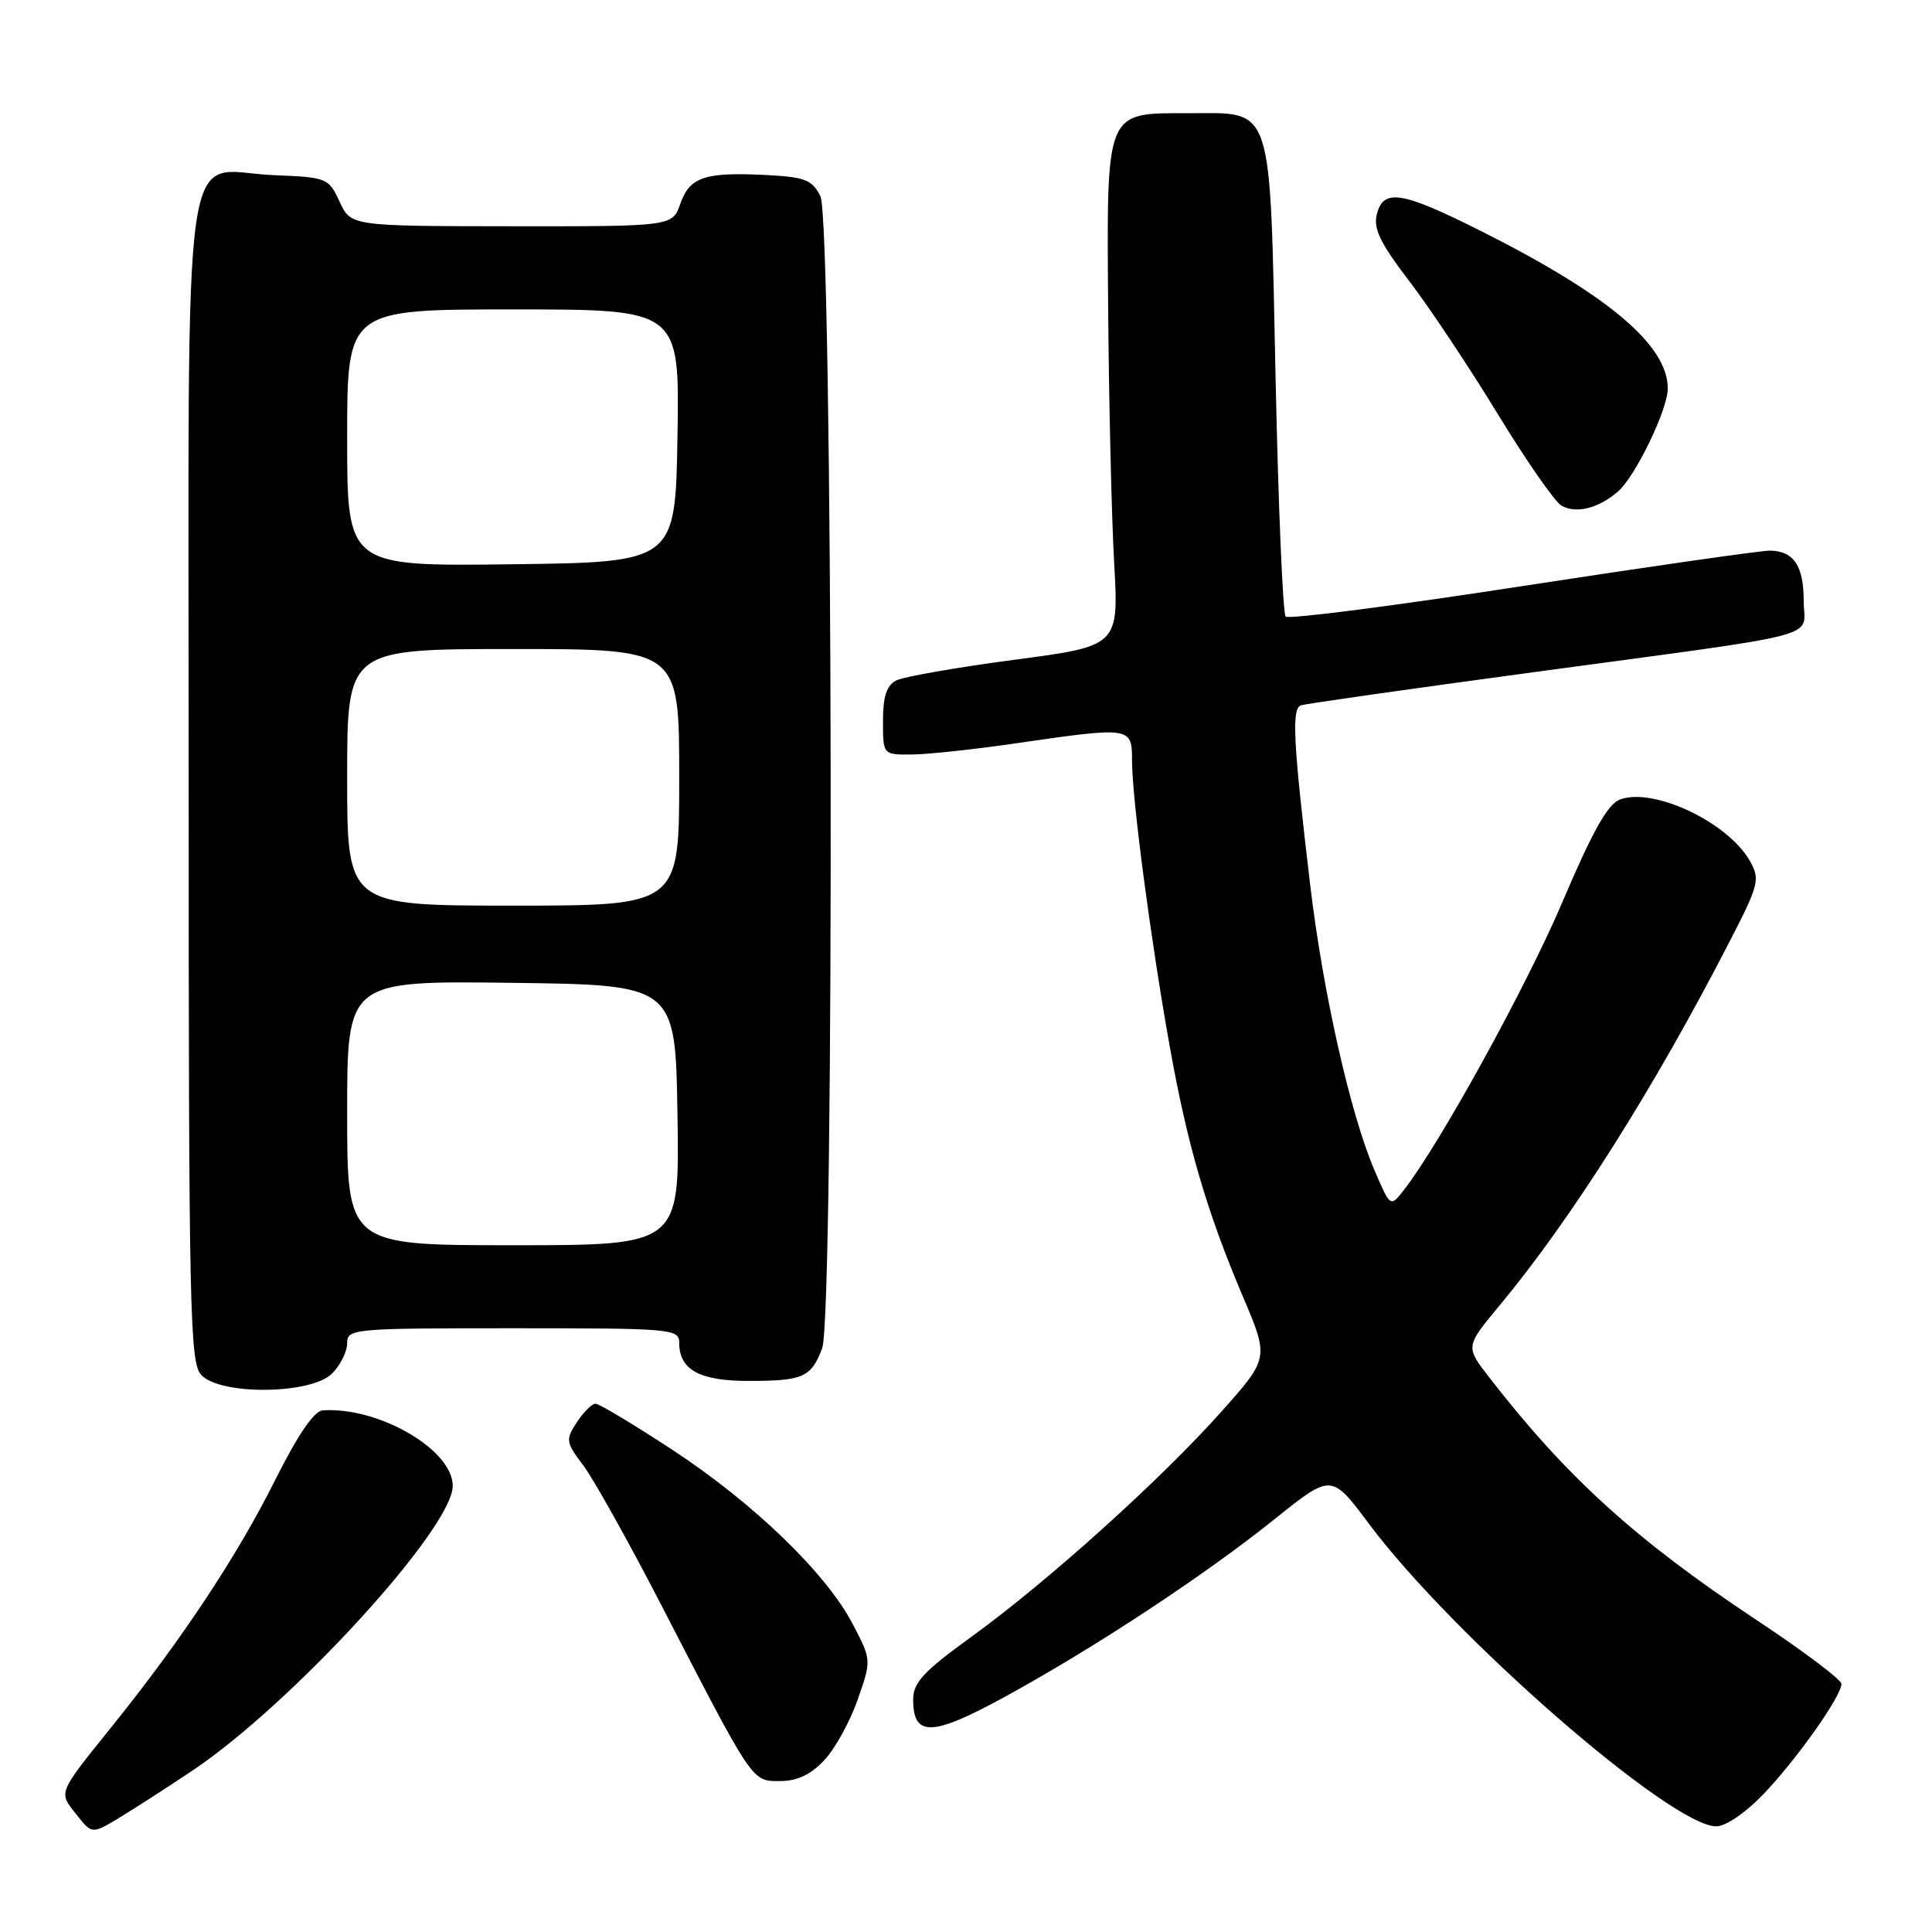 <?xml version="1.0" encoding="UTF-8" standalone="no"?>
<!DOCTYPE svg PUBLIC "-//W3C//DTD SVG 1.1//EN" "http://www.w3.org/Graphics/SVG/1.1/DTD/svg11.dtd" >
<svg xmlns="http://www.w3.org/2000/svg" xmlns:xlink="http://www.w3.org/1999/xlink" version="1.1" viewBox="0 0 256 256">
 <g >
 <path fill="currentColor"
d=" M 25.50 234.61 C 38.65 225.81 59.97 202.50 59.99 196.90 C 60.01 192.10 50.19 186.39 42.76 186.88 C 41.61 186.96 39.44 190.15 36.39 196.25 C 31.44 206.15 24.12 217.20 15.04 228.50 C 7.56 237.80 7.73 237.39 10.11 240.41 C 12.18 243.05 12.18 243.05 15.84 240.84 C 17.85 239.62 22.20 236.82 25.50 234.61 Z  M 233.65 237.75 C 238.07 233.13 244.00 224.75 244.00 223.13 C 244.00 222.57 238.94 218.76 232.75 214.66 C 216.73 204.04 207.54 195.70 197.30 182.47 C 194.17 178.43 194.17 178.43 198.71 172.97 C 208.25 161.48 219.17 144.21 229.17 124.78 C 233.07 117.22 233.24 116.53 231.89 114.12 C 229.00 108.96 219.07 104.26 214.63 105.95 C 213.03 106.56 211.00 110.18 207.08 119.40 C 202.33 130.61 190.76 151.63 185.98 157.74 C 184.23 159.97 184.23 159.97 182.12 155.05 C 178.94 147.66 175.29 131.46 173.60 117.21 C 171.35 98.25 171.12 93.88 172.39 93.46 C 173.00 93.25 187.00 91.26 203.50 89.03 C 242.80 83.71 239.00 84.71 239.00 79.62 C 239.00 74.99 237.69 73.02 234.55 72.96 C 233.42 72.94 218.67 75.05 201.78 77.65 C 184.88 80.26 170.74 82.08 170.36 81.70 C 169.98 81.32 169.38 67.07 169.02 50.03 C 168.24 13.20 168.83 15.00 157.50 15.00 C 146.36 15.00 146.64 14.33 146.84 41.26 C 146.94 53.49 147.29 68.47 147.63 74.55 C 148.25 85.60 148.25 85.60 134.37 87.43 C 126.74 88.44 119.71 89.67 118.75 90.17 C 117.48 90.82 117.00 92.29 117.00 95.54 C 117.00 100.00 117.00 100.00 120.75 99.98 C 122.81 99.97 129.00 99.31 134.50 98.51 C 149.94 96.27 150.00 96.28 150.00 100.81 C 150.00 105.77 152.47 124.54 154.98 138.56 C 157.31 151.66 159.90 160.52 164.66 171.73 C 168.16 179.96 168.16 179.96 161.83 187.06 C 153.82 196.05 138.79 209.59 128.75 216.86 C 122.36 221.48 121.00 222.95 121.00 225.19 C 121.00 230.23 123.50 230.13 133.38 224.71 C 145.31 218.16 159.66 208.70 168.96 201.24 C 176.42 195.26 176.42 195.26 181.37 201.88 C 192.53 216.83 221.43 242.00 227.42 242.00 C 228.66 242.00 231.32 240.19 233.65 237.75 Z  M 109.21 233.25 C 110.63 231.74 112.63 228.13 113.64 225.23 C 115.48 219.97 115.48 219.97 113.01 215.23 C 109.49 208.48 99.92 199.22 89.11 192.12 C 83.98 188.76 79.39 186.00 78.91 186.00 C 78.44 186.00 77.32 187.10 76.44 188.45 C 74.92 190.78 74.96 191.09 77.31 194.20 C 78.67 196.02 83.27 204.25 87.53 212.50 C 99.91 236.48 99.59 236.00 103.36 236.00 C 105.63 236.00 107.41 235.16 109.21 233.25 Z  M 44.00 182.00 C 45.10 180.90 46.00 179.10 46.00 178.00 C 46.00 176.06 46.67 176.00 68.00 176.00 C 89.06 176.00 90.00 176.08 90.00 177.93 C 90.00 181.53 92.72 183.00 99.32 182.98 C 106.43 182.97 107.48 182.50 108.94 178.66 C 110.59 174.32 110.37 29.30 108.71 26.00 C 107.61 23.82 106.69 23.46 101.52 23.19 C 93.40 22.78 91.39 23.45 90.15 26.99 C 89.10 30.00 89.10 30.00 67.80 29.98 C 46.50 29.96 46.50 29.96 45.00 26.73 C 43.54 23.58 43.33 23.49 36.29 23.21 C 23.82 22.70 25.00 14.28 25.00 103.67 C 25.00 173.61 25.15 180.50 26.65 182.17 C 29.14 184.91 41.21 184.79 44.00 182.00 Z  M 214.39 65.13 C 216.68 63.16 220.98 54.28 220.99 51.50 C 221.00 45.75 213.13 39.10 196.27 30.63 C 185.69 25.32 183.30 24.94 182.43 28.42 C 181.96 30.30 182.91 32.25 186.70 37.20 C 189.38 40.70 194.66 48.63 198.43 54.81 C 202.20 61.00 206.01 66.48 206.89 66.99 C 208.82 68.11 211.80 67.37 214.39 65.13 Z  M 46.00 147.48 C 46.00 129.96 46.00 129.96 67.75 130.23 C 89.50 130.50 89.50 130.50 89.77 147.75 C 90.05 165.00 90.05 165.00 68.02 165.00 C 46.00 165.00 46.00 165.00 46.00 147.48 Z  M 46.00 103.00 C 46.00 86.00 46.00 86.00 68.00 86.00 C 90.00 86.00 90.00 86.00 90.00 103.00 C 90.00 120.00 90.00 120.00 68.00 120.00 C 46.00 120.00 46.00 120.00 46.00 103.00 Z  M 46.00 58.02 C 46.00 41.00 46.00 41.00 68.02 41.00 C 90.05 41.00 90.05 41.00 89.77 57.75 C 89.50 74.50 89.50 74.50 67.75 74.77 C 46.00 75.04 46.00 75.04 46.00 58.02 Z "/>
</g>
</svg>